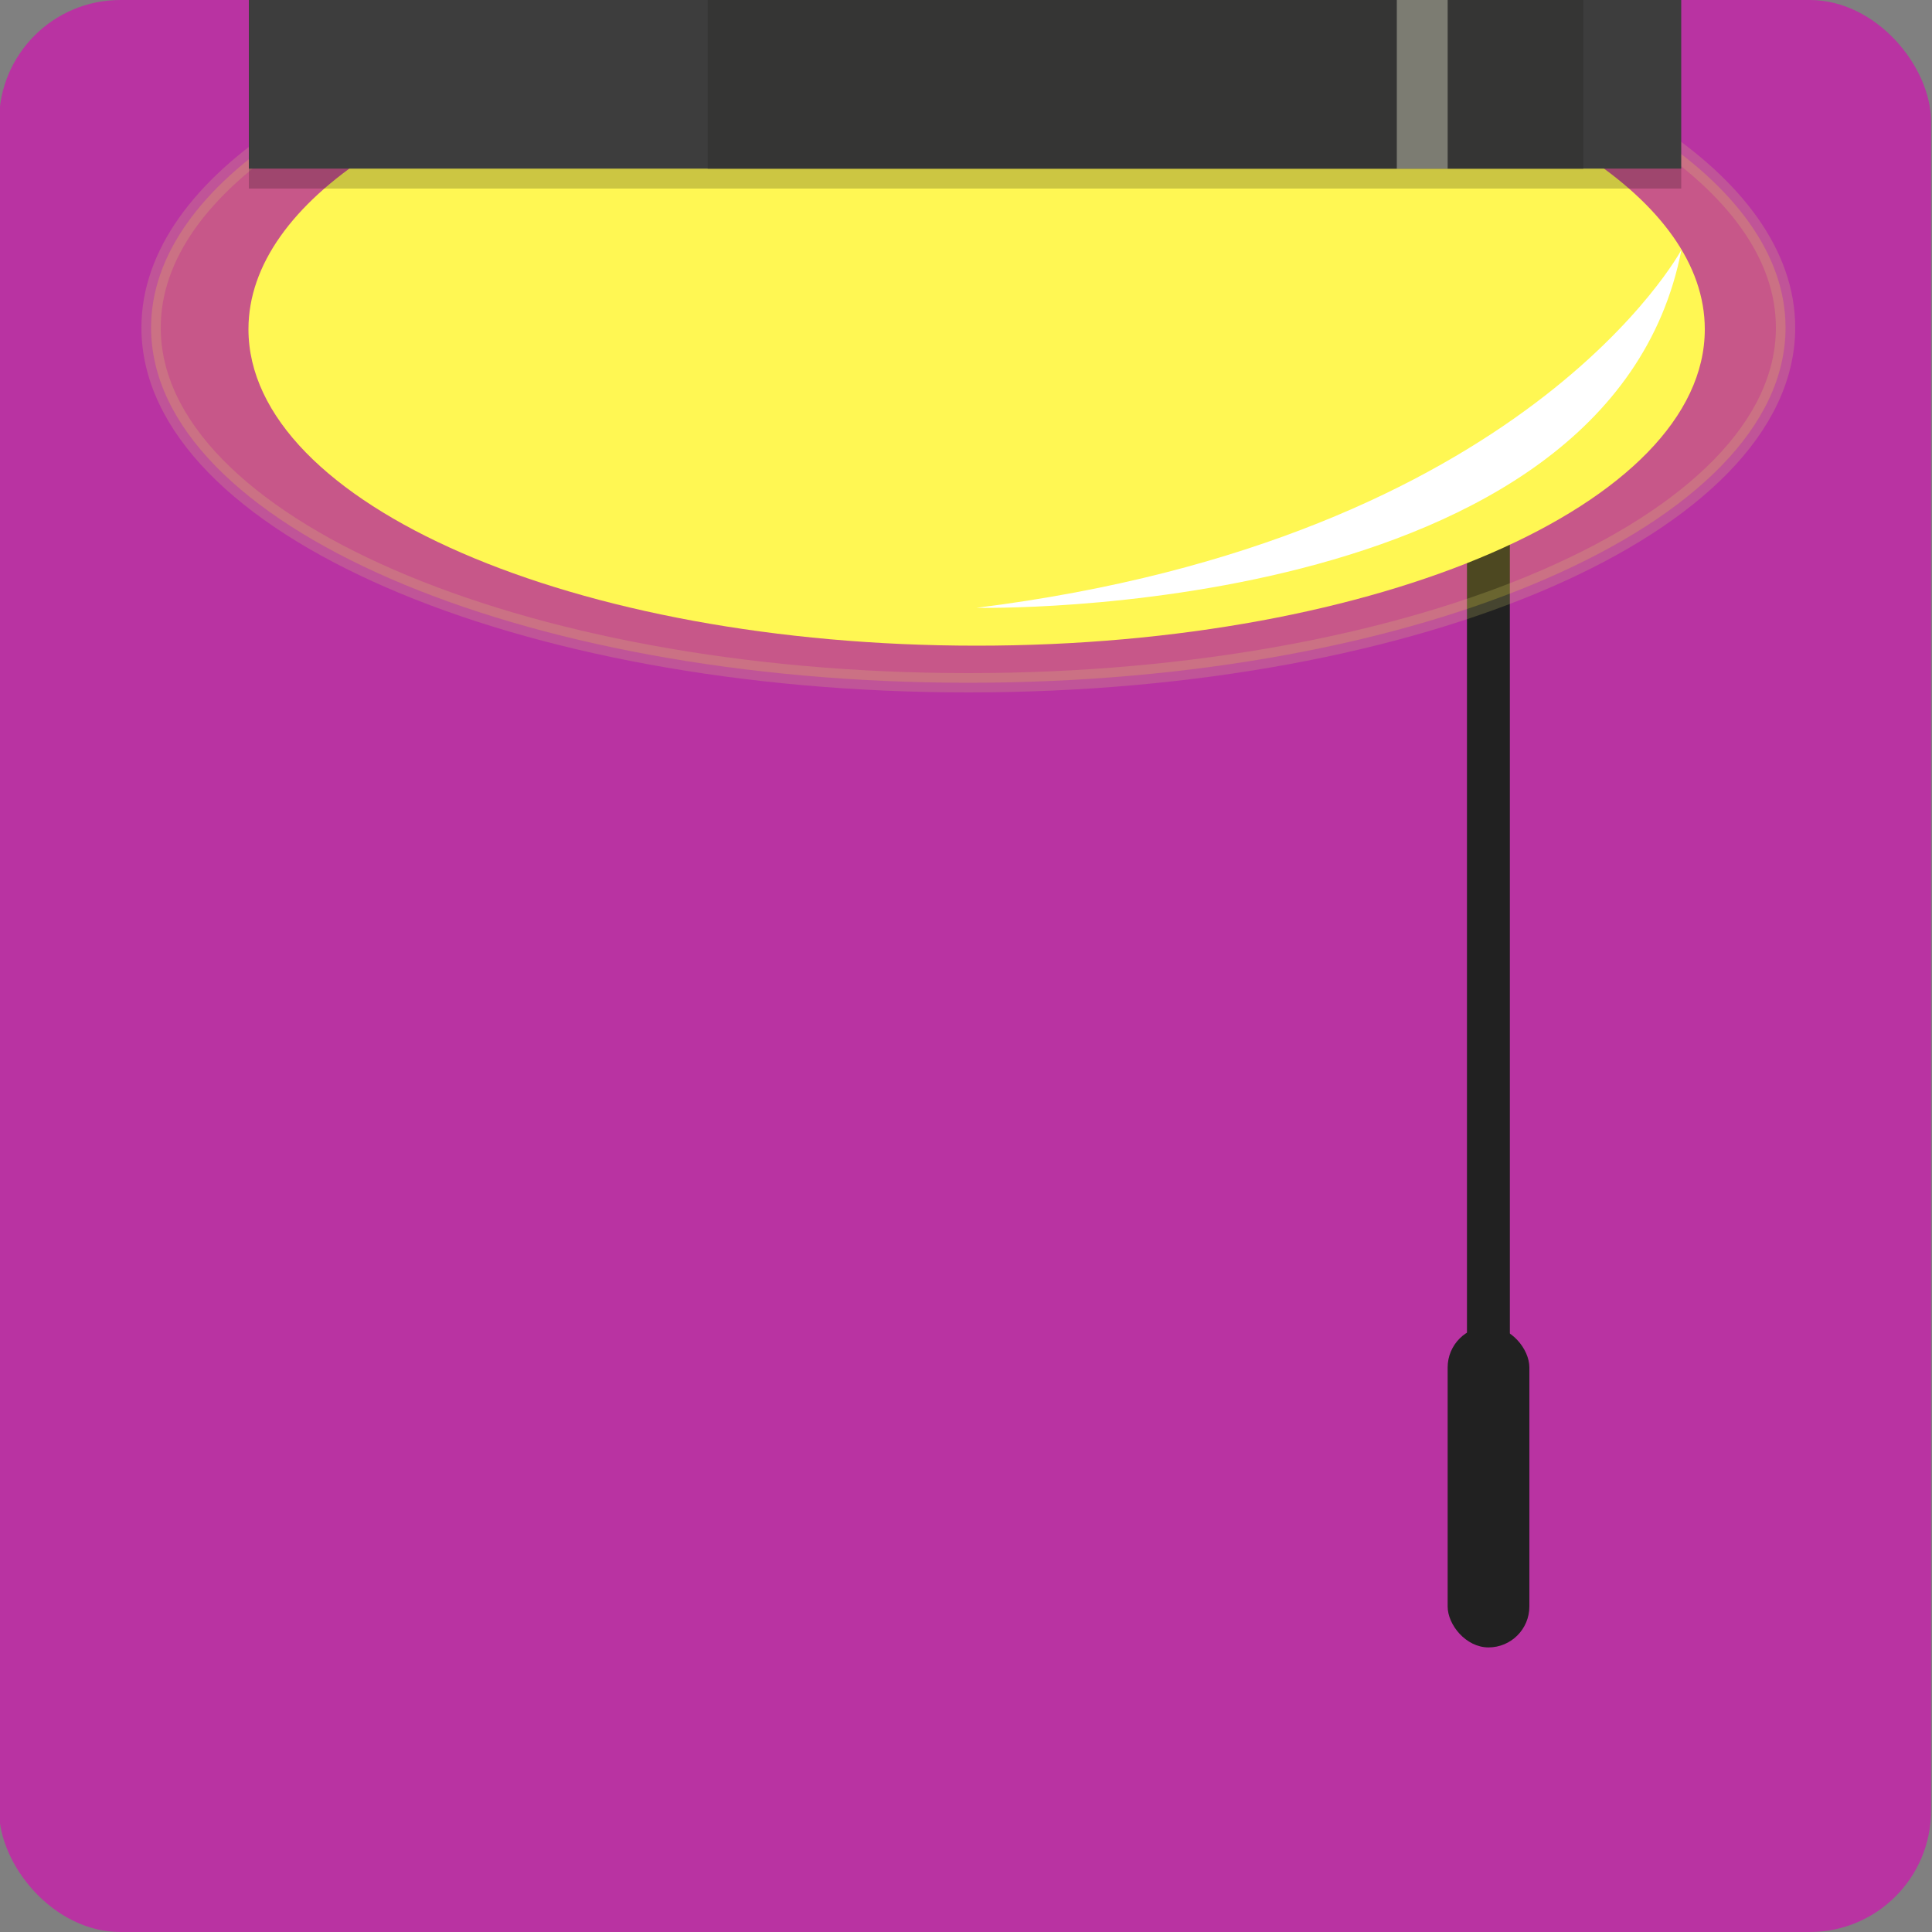 <?xml version="1.0" encoding="UTF-8"?>
<svg xmlns="http://www.w3.org/2000/svg" viewBox="0 0 100 100">
  <rect x="0" y="0" width="100" height="100" fill="#808080" stroke="none"/>
  <defs>
    <style>
      .cls-1 {
        fill: #ffea27;
        stroke: #e0da6e;
        stroke-miterlimit: 10;
      }

      .cls-1, .cls-2 {
        opacity: .2;
      }

      .cls-3 {
        fill: #353534;
      }

      .cls-4 {
        fill: #212121;
      }

      .cls-5 {
        fill: #3d3d3d;
      }

      .cls-6 {
        fill: #b933a2;
      }

      .cls-7 {
        fill: #7c7c72;
      }

      .cls-8 {
        fill: #fff;
      }

      .cls-9 {
        fill: #fffb5f;
      }
    </style>
  </defs>
  <g id="Layer_11" data-name="Layer 11">
    <rect class="cls-6" x="-.05" width="100" height="100" rx="6.28" ry="6.28"/>
  </g>
  <g id="Layer_14" data-name="Layer 14">
    <rect class="cls-4" x="74.93" y="68.66" width="4.23" height="16.61" rx="2.12" ry="2.12"/>
    <rect class="cls-4" x="75.93" y="14.87" width="2.22" height="57.98"/>
    <path class="cls-9" d="M65.75,2.06h-30.4c-13.24,2.54-22.49,8.29-22.49,14.98,0,9.04,16.88,16.38,37.69,16.38s37.69-7.33,37.69-16.38c0-6.69-9.25-12.45-22.49-14.98Z"/>
    <path class="cls-1" d="M67.17.15h-34.11C18.19,3,7.82,9.45,7.82,16.96c0,10.15,18.94,18.38,42.3,18.38s42.3-8.23,42.3-18.38c0-7.51-10.38-13.97-25.24-16.82Z"/>
    <rect class="cls-5" x="12.88" width="74.14" height="8.73"/>
    <path class="cls-8" d="M50.55,31.46s32.75.71,36.48-18.53c0,0-8,14.97-36.48,18.53Z"/>
    <polyline class="cls-2" points="12.88 8.73 12.88 9.76 87.02 9.76 87.02 8.73"/>
    <rect class="cls-3" x="74.93" width="7.02" height="8.73"/>
    <rect class="cls-3" x="36.63" width="35.67" height="8.73"/>
    <rect class="cls-7" x="72.3" width="2.63" height="8.73"/>
  </g>
</svg>